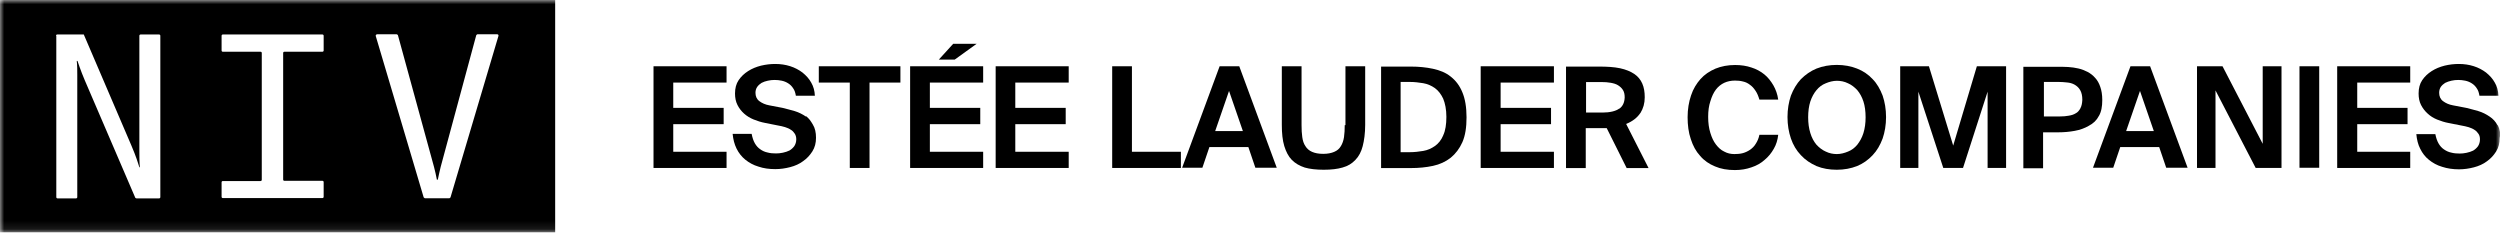<svg width="300" height="28" viewBox="0 0 300 28" fill="none" xmlns="http://www.w3.org/2000/svg">
<g clip-path="url(#clip0_350_343)">
<path d="M78.422 20.156H87.186V18.212H80.79V14.9H86.839V12.944H80.79V9.909H87.186V7.952H78.422V20.156Z" fill="black"/>
<mask id="mask0_350_343" style="mask-type:luminance" maskUnits="userSpaceOnUse" x="0" y="0" width="300" height="28">
<path d="M300 0H0V27.907H300V0Z" fill="white"/>
</mask>
<g mask="url(#mask0_350_343)">
<path d="M96.706 13.985C96.322 13.721 95.863 13.483 95.367 13.333C94.871 13.182 94.376 13.069 93.905 12.944L92.33 12.643C91.834 12.555 91.45 12.379 91.128 12.141C90.805 11.903 90.657 11.552 90.657 11.138C90.657 10.874 90.719 10.636 90.867 10.423C91.016 10.222 91.19 10.072 91.388 9.946C91.624 9.821 91.859 9.745 92.144 9.683C92.405 9.62 92.702 9.595 92.962 9.595C93.223 9.595 93.52 9.62 93.805 9.683C94.103 9.745 94.363 9.858 94.599 10.009C94.834 10.159 95.033 10.36 95.181 10.598C95.355 10.837 95.442 11.125 95.504 11.489H97.785C97.76 10.899 97.611 10.36 97.351 9.921C97.091 9.444 96.743 9.068 96.297 8.704C95.863 8.378 95.367 8.115 94.81 7.939C94.252 7.764 93.669 7.676 93.024 7.676C92.467 7.676 91.921 7.739 91.326 7.877C90.743 8.027 90.248 8.228 89.776 8.529C89.305 8.83 88.933 9.181 88.636 9.62C88.338 10.059 88.202 10.598 88.202 11.213C88.202 11.74 88.289 12.191 88.5 12.605C88.71 13.019 88.971 13.345 89.293 13.634C89.615 13.922 90 14.16 90.433 14.336C90.867 14.512 91.338 14.662 91.81 14.75L93.322 15.051C93.644 15.114 93.942 15.164 94.202 15.252C94.462 15.339 94.698 15.427 94.909 15.578C95.12 15.691 95.256 15.879 95.38 16.054C95.491 16.23 95.553 16.468 95.553 16.707C95.553 17.033 95.467 17.296 95.318 17.534C95.169 17.735 94.971 17.923 94.735 18.061C94.5 18.174 94.239 18.262 93.942 18.325C93.644 18.387 93.384 18.412 93.124 18.412C92.776 18.412 92.417 18.387 92.107 18.299C91.785 18.237 91.487 18.099 91.227 17.911C90.967 17.735 90.756 17.497 90.582 17.196C90.409 16.895 90.285 16.518 90.198 16.067H87.917C87.979 16.719 88.128 17.309 88.388 17.835C88.648 18.362 89.008 18.814 89.442 19.165C89.876 19.516 90.409 19.817 91.016 19.993C91.636 20.206 92.305 20.294 93.037 20.294C93.657 20.294 94.239 20.206 94.822 20.055C95.405 19.905 95.938 19.667 96.371 19.34C96.843 19.014 97.19 18.625 97.487 18.162C97.785 17.685 97.921 17.158 97.921 16.531C97.921 15.904 97.81 15.377 97.537 14.938C97.276 14.499 97.103 14.236 96.719 13.935" fill="black"/>
</g>
<path d="M98.256 9.909H101.975V20.156H104.343V9.909H108.049V7.952H98.256V9.909Z" fill="black"/>
<path d="M117.198 5.255H114.384L112.661 7.149H114.57L117.198 5.255Z" fill="black"/>
<path d="M109.215 20.156H117.979V18.212H111.583V14.9H117.632V12.944H111.583V9.909H117.979V7.952H109.215V20.156Z" fill="black"/>
<path d="M119.479 20.156H128.244V18.212H121.835V14.9H127.884V12.944H121.835V9.909H128.244V7.952H119.479V20.156Z" fill="black"/>
<path d="M135.831 7.952H133.463V20.156H141.707V18.212H135.831V7.952Z" fill="black"/>
<path d="M145.822 15.728L147.484 10.912L149.145 15.728H145.81H145.822ZM146.355 7.952L141.855 20.131H144.285L145.128 17.647H149.802L150.645 20.131H153.211L148.711 7.952H146.343H146.355Z" fill="black"/>
<mask id="mask1_350_343" style="mask-type:luminance" maskUnits="userSpaceOnUse" x="0" y="0" width="300" height="28">
<path d="M300 0H0V27.907H300V0Z" fill="white"/>
</mask>
<g mask="url(#mask1_350_343)">
<path d="M161.368 15.013C161.368 15.54 161.343 16.042 161.281 16.456C161.219 16.87 161.083 17.258 160.897 17.547C160.723 17.848 160.463 18.074 160.103 18.224C159.756 18.375 159.31 18.462 158.789 18.462C158.232 18.462 157.798 18.375 157.451 18.224C157.103 18.074 156.831 17.835 156.657 17.547C156.446 17.246 156.335 16.895 156.273 16.456C156.211 16.042 156.186 15.54 156.186 15.013V7.952H153.818V14.988C153.818 15.992 153.905 16.845 154.116 17.534C154.327 18.212 154.612 18.776 155.021 19.19C155.43 19.604 155.951 19.905 156.57 20.106C157.178 20.281 157.946 20.369 158.851 20.369C159.756 20.369 160.488 20.281 161.095 20.106C161.74 19.93 162.236 19.629 162.645 19.19C163.054 18.776 163.351 18.212 163.525 17.534C163.699 16.857 163.822 15.992 163.822 14.988V7.952H161.455V15.013H161.368Z" fill="black"/>
<path d="M173.182 16.255C172.946 16.819 172.599 17.233 172.19 17.522C171.781 17.81 171.31 18.023 170.789 18.111C170.256 18.199 169.736 18.262 169.178 18.262H168.074V9.833H169.178C169.736 9.833 170.256 9.896 170.789 9.984C171.31 10.072 171.781 10.285 172.19 10.573C172.599 10.874 172.922 11.288 173.182 11.84C173.417 12.405 173.566 13.145 173.566 14.023C173.566 14.9 173.455 15.678 173.182 16.242M174.087 9.194C173.504 8.717 172.773 8.429 171.955 8.253C171.136 8.077 170.256 7.99 169.302 7.99H165.731V20.168H169.302C170.269 20.168 171.136 20.081 171.955 19.905C172.773 19.729 173.479 19.403 174.087 18.927C174.669 18.45 175.141 17.835 175.488 17.058C175.835 16.255 175.984 15.289 175.984 14.073C175.984 12.856 175.81 11.853 175.488 11.088C175.165 10.285 174.694 9.67 174.087 9.194Z" fill="black"/>
</g>
<path d="M177.682 20.156H186.471V18.212H180.074V14.9H186.124V12.944H180.074V9.909H186.471V7.952H177.682V20.156Z" fill="black"/>
<mask id="mask2_350_343" style="mask-type:luminance" maskUnits="userSpaceOnUse" x="0" y="0" width="300" height="28">
<path d="M300 0H0V27.907H300V0Z" fill="white"/>
</mask>
<g mask="url(#mask2_350_343)">
<path d="M194.306 13.032C193.897 13.333 193.19 13.508 192.286 13.508H190.327V9.846H192.174C192.583 9.846 192.93 9.871 193.29 9.934C193.637 9.996 193.934 10.084 194.17 10.235C194.405 10.385 194.604 10.561 194.752 10.799C194.901 11.037 194.963 11.326 194.963 11.69C194.938 12.304 194.728 12.756 194.319 13.044M196.847 13.571C197.195 13.007 197.368 12.392 197.368 11.677C197.368 11.025 197.281 10.498 197.071 10.021C196.86 9.545 196.55 9.169 196.104 8.868C195.67 8.579 195.112 8.341 194.405 8.19C193.699 8.04 192.856 7.99 191.864 7.99H187.922V20.168H190.29V15.377H192.806L195.199 20.168H197.827L195.137 14.875C195.93 14.549 196.476 14.11 196.835 13.571" fill="black"/>
<path d="M205.897 10.761C206.195 10.373 206.542 10.109 206.914 9.934C207.298 9.758 207.732 9.67 208.203 9.67C208.525 9.67 208.847 9.695 209.17 9.783C209.467 9.846 209.752 9.984 209.988 10.172C210.248 10.348 210.459 10.586 210.657 10.887C210.868 11.188 211.004 11.539 211.128 11.953H213.385C213.298 11.301 213.087 10.736 212.802 10.235C212.504 9.733 212.157 9.281 211.723 8.93C211.29 8.579 210.756 8.278 210.174 8.102C209.591 7.902 208.947 7.801 208.215 7.801C207.335 7.801 206.554 7.952 205.847 8.24C205.141 8.541 204.533 8.955 204.062 9.482C203.591 10.021 203.182 10.661 202.922 11.464C202.661 12.229 202.513 13.119 202.513 14.06C202.513 15.001 202.624 15.916 202.897 16.694C203.157 17.497 203.504 18.149 204.013 18.701C204.484 19.265 205.091 19.679 205.798 19.968C206.492 20.269 207.285 20.407 208.19 20.407C208.922 20.407 209.566 20.294 210.174 20.081C210.794 19.88 211.314 19.579 211.748 19.19C212.219 18.801 212.566 18.362 212.852 17.86C213.149 17.359 213.323 16.769 213.385 16.18H211.128C211.042 16.594 210.893 16.945 210.695 17.246C210.521 17.547 210.285 17.773 210.025 17.961C209.765 18.136 209.467 18.287 209.145 18.375C208.823 18.462 208.476 18.488 208.128 18.488C207.695 18.488 207.285 18.4 206.901 18.187C206.517 18.011 206.195 17.71 205.909 17.334C205.612 16.945 205.414 16.506 205.24 15.941C205.066 15.377 204.98 14.762 204.98 14.023C204.98 13.283 205.066 12.693 205.24 12.166C205.414 11.577 205.624 11.125 205.909 10.749" fill="black"/>
<path d="M223.612 15.966C223.438 16.531 223.178 16.97 222.88 17.359C222.558 17.748 222.211 18.011 221.764 18.187C221.355 18.362 220.884 18.488 220.426 18.488C219.967 18.488 219.521 18.4 219.087 18.187C218.678 18.011 218.293 17.71 217.971 17.359C217.649 16.97 217.413 16.531 217.24 15.966C217.066 15.402 216.979 14.788 216.979 14.073C216.979 13.358 217.066 12.718 217.24 12.179C217.413 11.652 217.674 11.175 217.971 10.824C218.293 10.435 218.64 10.172 219.087 9.996C219.496 9.821 219.967 9.695 220.426 9.695C220.884 9.695 221.331 9.783 221.764 9.996C222.174 10.172 222.558 10.473 222.88 10.824C223.202 11.213 223.438 11.652 223.612 12.179C223.785 12.706 223.872 13.358 223.872 14.073C223.872 14.788 223.785 15.402 223.612 15.966ZM224.715 9.495C224.194 8.93 223.574 8.516 222.843 8.228C222.112 7.939 221.293 7.789 220.413 7.789C219.533 7.789 218.715 7.939 217.983 8.228C217.252 8.529 216.645 8.968 216.112 9.495C215.591 10.059 215.207 10.711 214.909 11.476C214.649 12.241 214.5 13.107 214.5 14.048C214.5 14.988 214.649 15.854 214.909 16.619C215.169 17.384 215.579 18.074 216.112 18.626C216.632 19.19 217.252 19.604 217.983 19.93C218.715 20.231 219.533 20.369 220.413 20.369C221.293 20.369 222.112 20.218 222.843 19.93C223.574 19.629 224.182 19.19 224.715 18.626C225.248 18.061 225.62 17.409 225.917 16.619C226.178 15.854 226.326 14.988 226.326 14.048C226.326 13.107 226.178 12.241 225.917 11.476C225.62 10.711 225.248 10.034 224.715 9.495Z" fill="black"/>
</g>
<path d="M234.384 17.472L231.471 7.952H228.024V20.156H230.206V11L233.194 20.156H235.562L238.512 11V20.156H240.731V7.952H237.223L234.384 17.472Z" fill="black"/>
<mask id="mask3_350_343" style="mask-type:luminance" maskUnits="userSpaceOnUse" x="0" y="0" width="300" height="28">
<path d="M300 0H0V27.907H300V0Z" fill="white"/>
</mask>
<g mask="url(#mask3_350_343)">
<path d="M249.645 13.007C249.496 13.27 249.322 13.483 249.087 13.596C248.851 13.746 248.566 13.834 248.244 13.884C247.922 13.947 247.574 13.972 247.227 13.972H245.269V9.833H247.054C247.376 9.833 247.698 9.858 248.046 9.896C248.368 9.921 248.69 10.009 248.951 10.159C249.211 10.31 249.446 10.511 249.62 10.812C249.793 11.113 249.88 11.489 249.88 11.991C249.855 12.405 249.793 12.731 249.645 12.994M251.864 13.922C252.161 13.42 252.273 12.768 252.273 12.003C252.273 11.389 252.186 10.849 252.037 10.435C251.889 9.996 251.69 9.633 251.417 9.344C251.157 9.043 250.86 8.817 250.513 8.629C250.165 8.454 249.806 8.303 249.397 8.215C249.012 8.128 248.603 8.065 248.17 8.04C247.76 8.015 247.327 8.015 246.917 8.015H242.802V20.193H245.17V15.879H246.979C247.686 15.879 248.355 15.816 248.963 15.703C249.608 15.59 250.165 15.377 250.624 15.114C251.207 14.813 251.591 14.436 251.851 13.935" fill="black"/>
</g>
<path d="M255.137 15.728L256.798 10.912L258.459 15.728H255.124H255.137ZM255.657 7.952L251.157 20.131H253.587L254.43 17.647H259.103L259.946 20.131H262.513L258.013 7.952H255.645H255.657Z" fill="black"/>
<path d="M271.525 17.258L266.703 7.952H263.641V20.156H265.86V10.849L270.682 20.156H273.781V7.952H271.525V17.258Z" fill="black"/>
<path d="M278.306 7.952H275.938V20.131H278.306V7.952Z" fill="black"/>
<path d="M280.463 20.156H289.227V18.212H282.868V14.9H288.905V12.944H282.868V9.909H289.227V7.952H280.463V20.156Z" fill="black"/>
<mask id="mask4_350_343" style="mask-type:luminance" maskUnits="userSpaceOnUse" x="0" y="0" width="300" height="28">
<path d="M300 0H0V27.907H300V0Z" fill="white"/>
</mask>
<g mask="url(#mask4_350_343)">
<path d="M299.715 15.051C299.48 14.612 299.157 14.248 298.748 13.985C298.364 13.721 297.905 13.483 297.409 13.333C296.914 13.182 296.418 13.069 295.947 12.944L294.372 12.643C293.876 12.555 293.492 12.379 293.17 12.141C292.847 11.903 292.699 11.552 292.699 11.138C292.699 10.874 292.761 10.636 292.897 10.423C293.046 10.222 293.219 10.072 293.418 9.946C293.653 9.833 293.889 9.745 294.174 9.683C294.434 9.62 294.732 9.595 294.992 9.595C295.252 9.595 295.55 9.62 295.835 9.683C296.133 9.745 296.393 9.858 296.628 10.009C296.864 10.159 297.062 10.36 297.211 10.598C297.385 10.837 297.471 11.125 297.533 11.489H299.814C299.79 10.899 299.641 10.36 299.38 9.921C299.12 9.444 298.773 9.068 298.327 8.704C297.893 8.378 297.397 8.115 296.839 7.939C296.281 7.764 295.699 7.676 295.054 7.676C294.496 7.676 293.938 7.739 293.356 7.877C292.773 8.027 292.277 8.228 291.806 8.529C291.335 8.83 290.963 9.181 290.666 9.62C290.368 10.059 290.232 10.598 290.232 11.213C290.232 11.74 290.318 12.191 290.529 12.605C290.728 12.994 291 13.345 291.323 13.634C291.645 13.935 292.029 14.173 292.463 14.349C292.897 14.524 293.368 14.675 293.839 14.762L295.364 15.063C295.686 15.126 295.971 15.176 296.244 15.264C296.504 15.352 296.74 15.44 296.951 15.59C297.149 15.703 297.298 15.891 297.422 16.067C297.546 16.242 297.595 16.481 297.595 16.719C297.595 17.045 297.509 17.309 297.36 17.547C297.211 17.748 297.013 17.936 296.777 18.074C296.542 18.187 296.281 18.274 295.984 18.337C295.686 18.4 295.426 18.425 295.166 18.425C294.819 18.425 294.459 18.4 294.149 18.312C293.827 18.249 293.542 18.111 293.269 17.923C293.009 17.748 292.798 17.509 292.624 17.208C292.451 16.907 292.327 16.531 292.24 16.092H289.959C290.021 16.744 290.157 17.334 290.43 17.86C290.69 18.387 291.038 18.839 291.484 19.19C291.918 19.541 292.451 19.842 293.058 20.018C293.666 20.218 294.347 20.319 295.079 20.319C295.686 20.319 296.281 20.231 296.864 20.081C297.447 19.93 297.98 19.692 298.414 19.366C298.885 19.039 299.232 18.651 299.529 18.187C299.827 17.71 299.963 17.183 299.963 16.556C300.087 15.992 299.963 15.465 299.728 15.013" fill="black"/>
<path d="M6.719 4.29C6.719 4.202 6.781 4.139 6.868 4.139H10.054L15.781 17.497C16.314 18.738 16.599 19.654 16.723 20.068H16.785C16.723 19.416 16.723 18.676 16.723 17.973V4.29C16.723 4.202 16.785 4.139 16.872 4.139H19.091C19.178 4.139 19.24 4.202 19.24 4.29V23.655C19.24 23.743 19.178 23.806 19.091 23.806H16.376C16.376 23.806 16.252 23.78 16.227 23.718L10.178 9.645C9.707 8.554 9.298 7.312 9.298 7.312H9.211C9.273 7.839 9.273 8.441 9.273 8.993V23.655C9.273 23.743 9.211 23.806 9.124 23.806H6.905C6.818 23.806 6.756 23.743 6.756 23.655V4.29H6.731H6.719ZM26.591 21.874C26.591 21.786 26.653 21.724 26.74 21.724H31.265C31.351 21.724 31.413 21.661 31.413 21.573V6.359C31.413 6.271 31.351 6.209 31.265 6.209H26.74C26.653 6.209 26.591 6.146 26.591 6.058V4.29C26.591 4.202 26.653 4.139 26.74 4.139H38.69C38.777 4.139 38.839 4.202 38.839 4.29V6.058C38.839 6.146 38.777 6.209 38.69 6.209H34.128C34.041 6.209 33.979 6.271 33.979 6.359V21.548C33.979 21.636 34.041 21.698 34.128 21.698H38.69C38.777 21.698 38.839 21.761 38.839 21.849V23.617C38.839 23.705 38.777 23.768 38.69 23.768H26.74C26.653 23.768 26.591 23.705 26.591 23.617V21.874ZM45.26 4.114H47.603C47.603 4.114 47.752 4.177 47.752 4.227L52.078 20.018C52.203 20.432 52.339 21.147 52.426 21.561H52.537C52.624 21.172 52.773 20.432 52.884 20.018L57.149 4.227C57.149 4.227 57.236 4.114 57.297 4.114H59.665C59.777 4.114 59.839 4.202 59.814 4.315L54.062 23.68C54.062 23.68 53.975 23.793 53.913 23.793H50.988C50.988 23.793 50.864 23.73 50.839 23.68L45.087 4.315C45.062 4.227 45.149 4.114 45.26 4.114ZM0 27.907H66.62V0H0V27.907Z" fill="black"/>
</g>
</g>
<defs>
<clipPath id="clip0_350_343">
<rect width="300" height="27.907" fill="white"/>
</clipPath>
</defs>
</svg>
